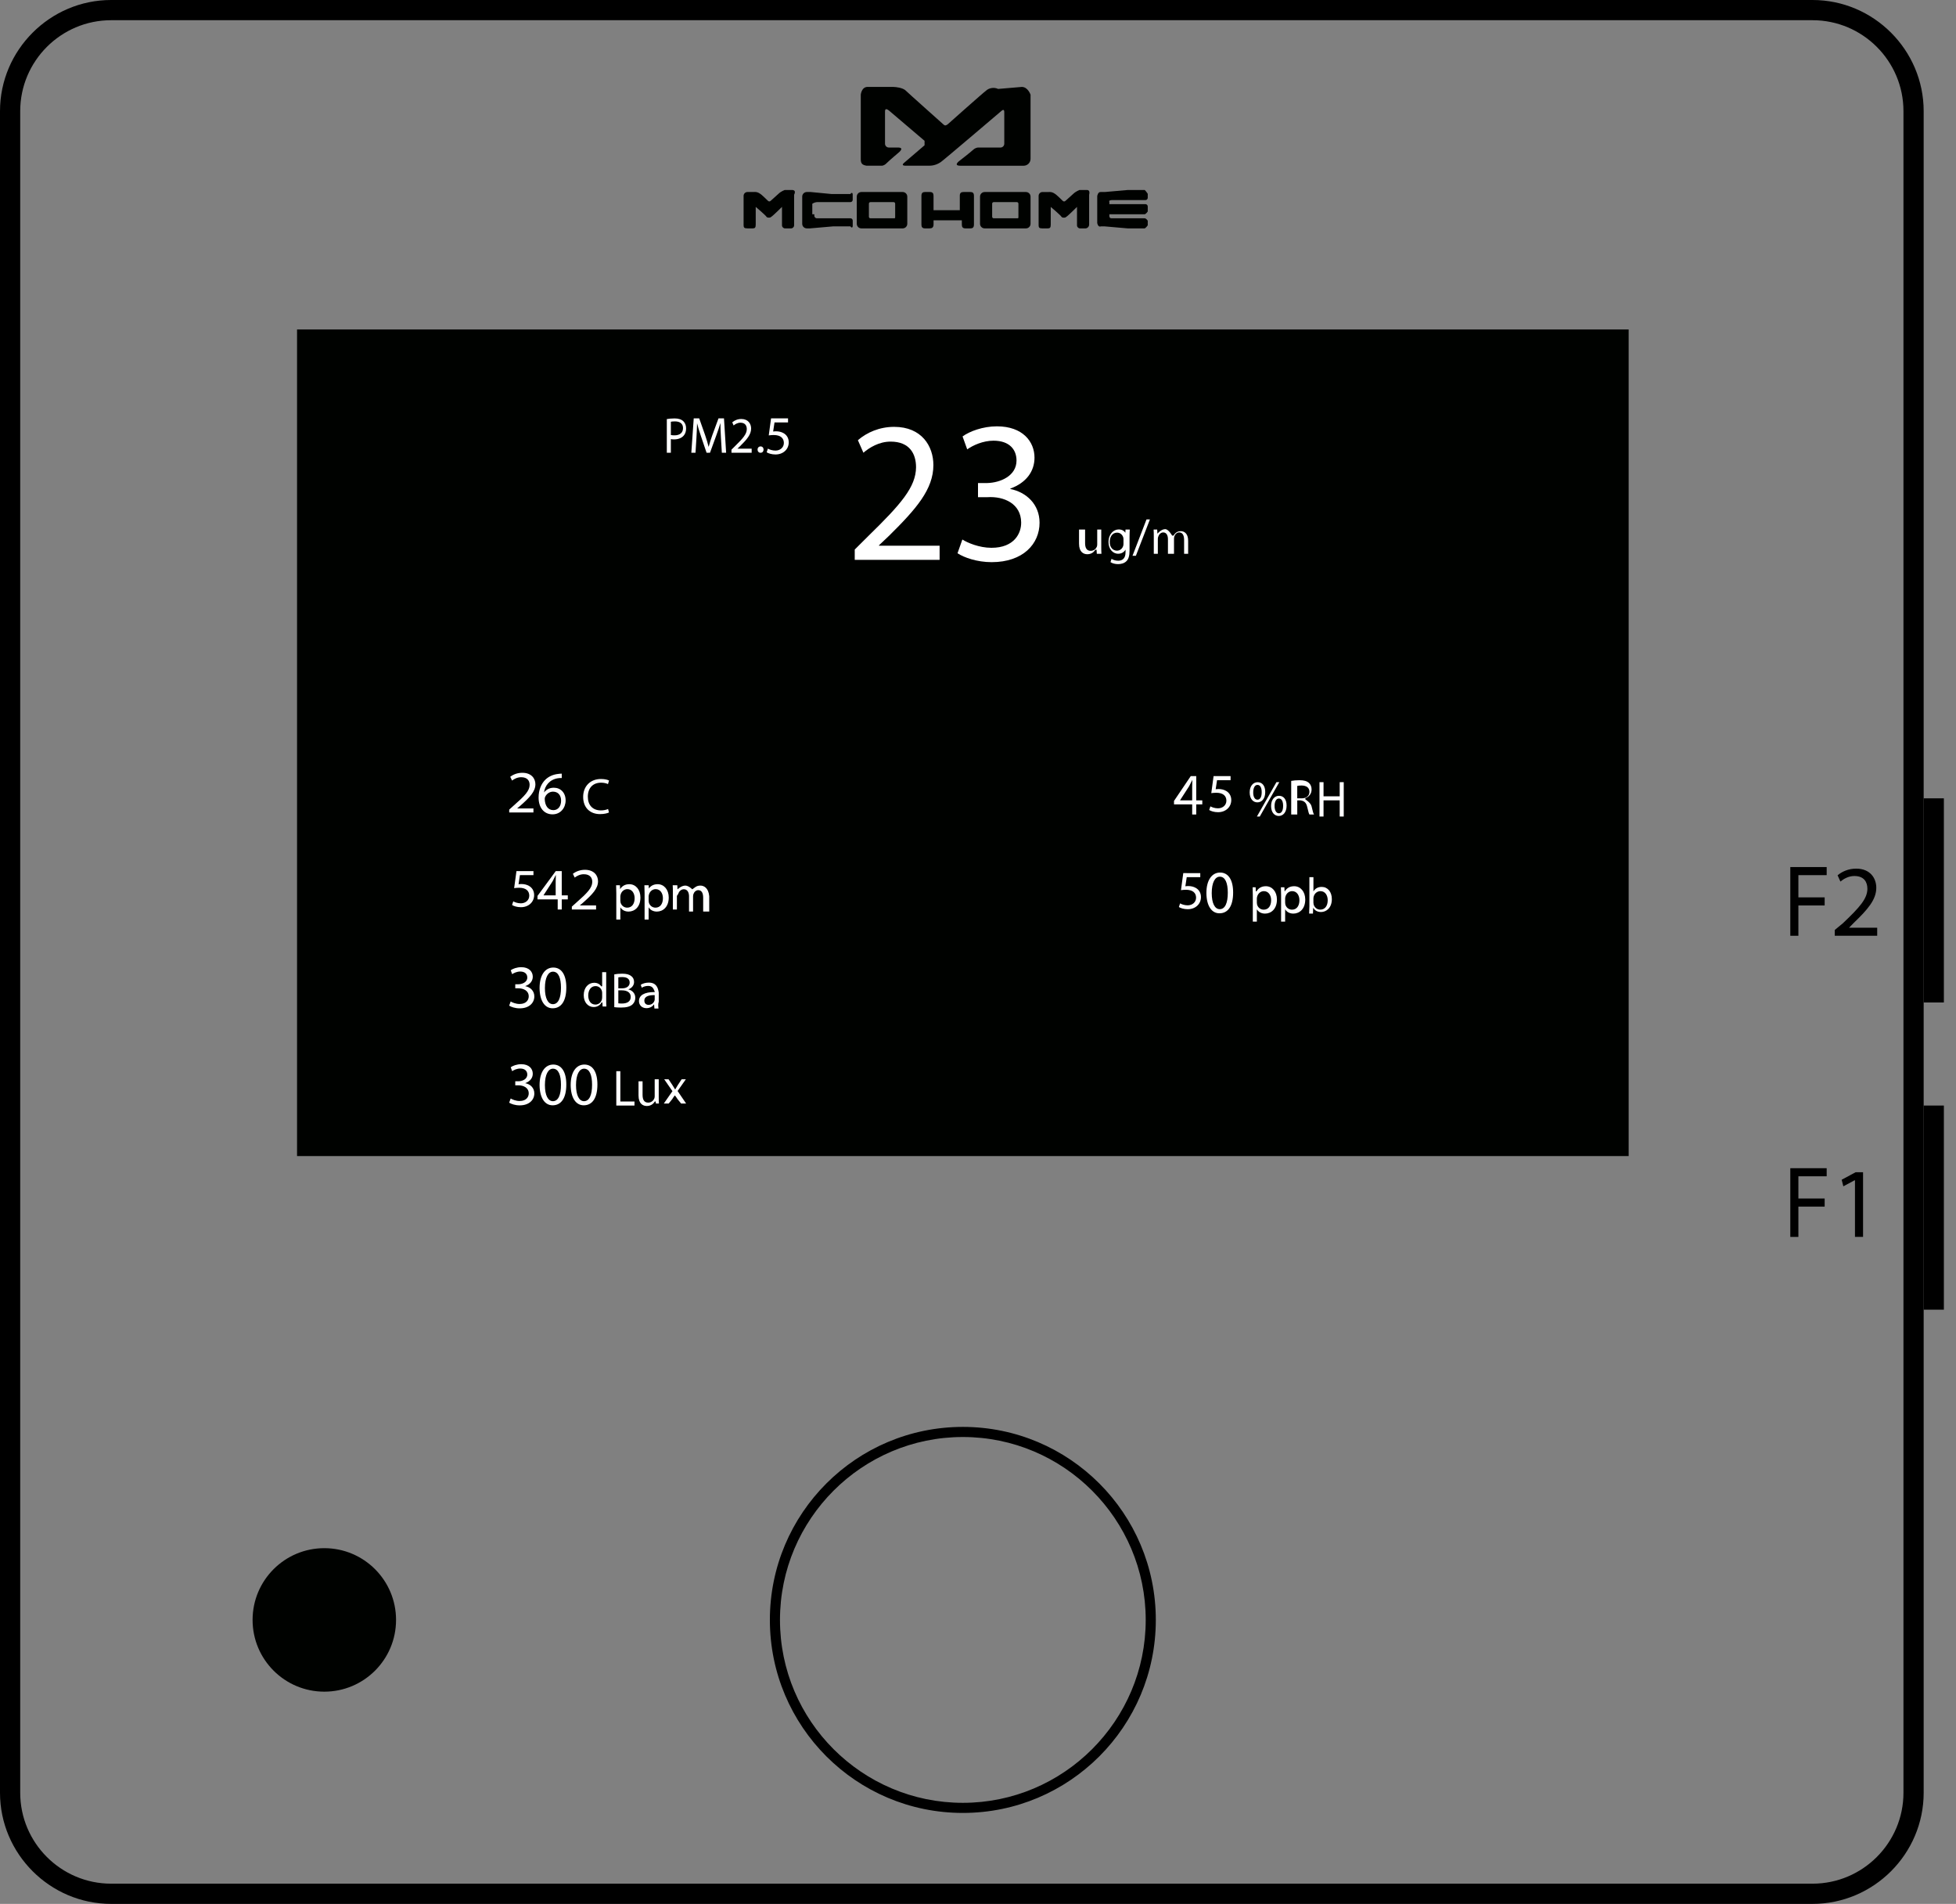 <?xml version="1.0" encoding="utf-8"?>
<!-- Generator: Adobe Illustrator 23.1.0, SVG Export Plug-In . SVG Version: 6.00 Build 0)  -->
<svg version="1.1" id="Laag_1" xmlns="http://www.w3.org/2000/svg" xmlns:xlink="http://www.w3.org/1999/xlink" x="0px" y="0px"
	 viewBox="0 0 968 942" style="enable-background:new 0 0 968 942;" xml:space="preserve">
<rect x="0" y="0" width="968" height="942" fill="#808080" stroke="none"/>
<style type="text/css">
	.st0{fill:#000200;}
	.st1{fill:#FFFFFF;}
	.st2{fill:none;stroke:#000000;stroke-width:10;stroke-miterlimit:10;}
</style>
<g>
	<path d="M897,10c24.81,0,45,20.19,45,45v832c0,24.81-20.19,45-45,45H55c-24.81,0-45-20.19-45-45V55c0-24.81,20.19-45,45-45H897
		 M897,0H55C24.75,0,0,24.75,0,55v832c0,30.25,24.75,55,55,55h842c30.25,0,55-24.75,55-55V55C952,24.75,927.25,0,897,0L897,0z"/>
</g>
<g id="Layer1007" transform="translate(-163.635,-451.056)">
	<path id="path166" class="st0" d="M660.64,506.78v15.38c0,1.05-0.85,1.9-1.9,1.9l-11.1,0c0,0-1.18,0-2.36,1.08
		c-1.58,1.44-6.7,5.4-6.7,5.4s-3.55,2.52,0.39,2.52l31.25,0c1.89,0,3.42-1.53,3.42-3.42v-31.72c0,0-1.24-3.8-4.28-3.86l-11.78,1l0,0
		l0,0c-1.9-0.94-4.56-0.56-6.08,0.96c-1.14,0.76-18.62,16.33-18.62,16.33s-0.76,0.76-1.52,0.76l0,0c-0.38,0-1.14-0.76-1.14-0.76
		s-17.48-15.58-18.62-16.72c-1.52-1.14-4.18-1.52-6.08-1.58l0,0l0,0h-12.54c-3.04,0.06-3.36,3.86-3.36,3.86v20.74v3.6v7.56
		c0,2.16,0.72,2.88,2.88,3.24l0,0h0.36l0,0l5.04,0l2.16,0c0,0,1.08,0,2.16-1.08c1.44-1.44,6.12-5.4,6.12-5.4s3.24-2.52-0.36-2.52
		l-4.46,0c-1.05,0-1.9-0.85-1.9-1.9v-0.26v-3.24v-12.24c0-0.72,0-2.16,1.89-0.72l17.68,15.04c0,0.89,0,1.32,0,2.21l-10.12,8.67
		c0,0-1.89,1.44,0.76,1.44l11.35,0l0,0l0,0c1.13,0,3.4,0,6.05-1.8c1.13-0.72,29.88-25.2,29.88-25.2
		C660.64,504.62,660.64,506.06,660.64,506.78L660.64,506.78z"/>
	<path id="path168" class="st0" d="M671.36,546.06l-20.44,0c-1.26,0-2.28,1.02-2.28,2.28v13.44c0,1.26,1.02,2.28,2.28,2.28l20.44,0
		c1.26,0,2.28-1.02,2.28-2.28v-13.44C673.64,547.08,672.61,546.06,671.36,546.06z M667.64,558.33L667.64,558.33
		c0,0.73,0,0.73-0.76,0.73l-11.48,0c-0.42,0-0.76-0.34-0.76-0.76v-6.48c0-0.42,0.34-0.76,0.76-0.76l11.48,0
		c0.42,0,0.76,0.34,0.76,0.76V558.33z"/>
	<path id="path170" class="st0" d="M610.36,546.06l-20.44,0c-1.26,0-2.28,1.02-2.28,2.28v13.44c0,1.26,1.02,2.28,2.28,2.28l20.44,0
		c1.26,0,2.28-1.02,2.28-2.28v-13.44C612.64,547.08,611.61,546.06,610.36,546.06z M606.64,558.33L606.64,558.33
		c0,0.73,0,0.73-0.76,0.73l-11.48,0c-0.42,0-0.76-0.34-0.76-0.76v-6.48c0-0.42,0.34-0.76,0.76-0.76l11.48,0
		c0.42,0,0.76,0.34,0.76,0.76V558.33z"/>
	<path id="path172" class="st0" d="M643.87,546.06l-3.38,0c-1.11,0-1.86,0.36-1.86,1.8v7.2l-13,0v-7.08c0-1.15-0.35-1.91-1.76-1.92
		l-2.47,0c-1.06,0-1.76,0.38-1.76,1.91v14.17c0,1.15,0.35,1.91,1.76,1.92l2.24,0c1.2,0,2-0.4,2-2v-2l14,0v2.08
		c0,1.15,0.35,1.91,1.76,1.92l2.47,0c1.06,0,1.76-0.38,1.76-1.91v-14.17C645.64,546.44,644.93,546.06,643.87,546.06z"/>
	<path id="path174" class="st0" d="M713.8,550.06l16.7,0c0.63,0,1.14-0.51,1.14-1.14v-1.98c0,0-0.73-1.14-1.49-1.88l-8.36,0l-11.4,1
		h-1.9c-1.52-0.26-1.85,2.02-1.85,2.02v13.3c0,0,0.33,2.28,1.85,1.69l1.9,0l11.4,1h8.36c0.76-0.41,1.49-1.54,1.49-1.54v-2.28
		c0,0-0.73-1.14-1.49-1.18h-16.34c-0.76,0.03-1.14-0.35-1.17-1.11v-0.89h17.51c0.76-0.24,1.49-1.38,1.49-1.38v-2.48
		c0-0.63-0.51-1.14-1.14-1.14l-17.86,0v-1.2C712.25,550.46,713.02,550.06,713.8,550.06L713.8,550.06z"/>
	<path id="path176" class="st0" d="M566.64,557.06v0.75c0,0.83,0.78,1.25,1.16,1.25l16.7,0c0.63,0,1.14,0.51,1.14,1.14v2.72
		c0,0.63-0.51,1.14-1.14,0.14l-8.55,0l-11.48,1h-1.55c-1.26,0-2.28-1.02-2.28-2.28v-13.44c0-1.26,1.02-2.28,2.28-2.28l1.93,0
		l10.37,1h9.27c0.63-1,1.14-0.49,1.14,0.14v2.72c0,0.63-0.51,1.14-1.14,1.14h-16.58c0,0-1.14,0.04-2.28,0.8V553v4.06l0.76,0H566.64z
		"/>
	<path id="path178" class="st0" d="M555.51,545.06h-3.55c0,0-1.9,0.72-3.04,1.86c-0.38,0.38-3.8,3.42-3.8,3.42s-0.38,0.38-0.76,0.38
		c-0.38,0-0.76-0.38-0.76-0.38s-3.04-3.04-3.8-3.42c-1.52-1.14-3.04-0.86-3.04-0.86l-3.23,0c-1.05,0-1.9,0.85-1.9,1.9v14.57
		c0,1.15,0.38,1.53,1.91,1.53l2.56,0c1.15,0,1.53-0.38,1.53-1.9v-8.74c0,0,4.97,4.18,5.35,4.94c0.38,0.38,0.76,0.38,1.15,0.38l0,0
		l0,0l0,0c0.38,0,0.76,0,1.15-0.38c0.76-0.38,5.35-4.94,5.35-4.94v9.12c0,0.84,0.68,1.52,1.52,1.52l2.96,0
		c0.84,0,1.52-0.68,1.52-1.52v-15.11C557.39,545.85,557.01,545.06,555.51,545.06L555.51,545.06z"/>
	<path id="path180" class="st0" d="M701.51,545.06h-3.66c0,0-1.9,0.74-3.04,1.88c-0.38,0.38-3.8,3.42-3.8,3.42s-0.38,0.38-0.76,0.38
		c-0.38,0-0.76-0.38-0.76-0.38s-3.04-3.04-3.8-3.42c-1.52-1.14-3.04-0.87-3.04-0.87l-3.12,0c-1.05,0-1.9,0.85-1.9,1.9v14.57
		c0,1.15,0.38,1.53,1.91,1.53l2.56,0c1.15,0,1.53-0.38,1.53-1.9v-8.74c0,0,4.97,4.18,5.35,4.94c0.38,0.38,0.76,0.38,1.15,0.38l0,0
		l0,0l0,0c0.38,0,0.76,0,1.15-0.38c0.76-0.38,5.35-4.94,5.35-4.94v9.12c0,0.84,0.68,1.52,1.52,1.52l2.58,0c1.05,0,1.9-0.85,1.9-1.9
		v-14.73C703.01,545.85,702.64,545.06,701.51,545.06L701.51,545.06z"/>
</g>
<rect x="147" y="163" class="st0" width="659" height="409"/>
<circle class="st0" cx="160.5" cy="801.5" r="35.5"/>
<g>
	<path d="M476.5,711c49.9,0,90.5,40.6,90.5,90.5S526.4,892,476.5,892S386,851.4,386,801.5S426.6,711,476.5,711 M476.5,706
		c-52.74,0-95.5,42.76-95.5,95.5s42.76,95.5,95.5,95.5s95.5-42.76,95.5-95.5S529.24,706,476.5,706L476.5,706z"/>
</g>
<g>
	<path class="st1" d="M330,207.35c0.97-0.17,2.23-0.32,3.84-0.32c1.98,0,3.42,0.5,4.34,1.4c0.85,0.8,1.36,2.02,1.36,3.52
		c0,1.52-0.41,2.72-1.2,3.6c-1.06,1.22-2.78,1.85-4.73,1.85c-0.6,0-1.15-0.02-1.61-0.15V224h-2V207.35z M332,215.23
		c0.47,0.13,1.07,0.17,1.8,0.17c2.62,0,4.22-1.27,4.22-3.6c0-2.22-1.57-3.3-3.97-3.3c-0.95,0-1.67,0.07-2.05,0.17V215.23z"/>
	<path class="st1" d="M356.78,216.44c-0.13-2.4-0.28-5.29-0.26-7.44h0.1c-0.59,2.03-1.31,4.19-2.19,6.59l-3.06,8.41h-1.7l-2.8-8.26
		c-0.82-2.44-1.52-4.68-2.01-6.74h0.13c-0.05,2.15-0.18,5.03-0.33,7.62L344.2,224h-2.07l1.19-17h2.71l2.91,8.25
		c0.71,2.1,1.29,3.97,1.72,5.75h0.08c0.43-1.72,1.04-3.59,1.8-5.75l3.04-8.25h2.71l1.06,17h-2.12L356.78,216.44z"/>
	<path class="st1" d="M362,224v-1.52l1.68-1.67c4.05-3.95,5.88-6.05,5.9-8.5c0-1.65-0.78-3.17-3.15-3.17
		c-1.44,0-2.63,0.75-3.37,1.37l-0.68-1.55c1.1-0.95,2.66-1.65,4.49-1.65c3.41,0,4.85,2.4,4.85,4.72c0,3-2.12,5.42-5.46,8.72
		l-1.27,1.2V222h7v2H362z"/>
	<path class="st1" d="M374.91,222.45c0-0.92,0.62-1.57,1.5-1.57s1.47,0.65,1.47,1.57c0,0.9-0.57,1.57-1.5,1.57
		C375.51,224.02,374.91,223.35,374.91,222.45z"/>
	<path class="st1" d="M390,209h-6.7l-0.68,4.51c0.41-0.05,0.78-0.11,1.43-0.11c1.35,0,2.7,0.3,3.78,0.95
		c1.38,0.78,2.51,2.3,2.51,4.51c0,3.43-2.73,6-6.54,6c-1.92,0-3.54-0.54-4.38-1.08l0.59-1.81c0.73,0.43,2.16,0.97,3.76,0.97
		c2.24,0,4.16-1.46,4.16-3.81c-0.03-2.27-1.54-3.89-5.05-3.89c-1,0-1.78,0.11-2.43,0.19l1.14-8.43h8.4V209z"/>
</g>
<g>
	<path class="st1" d="M423,277v-5.1l6.73-6.7c16.19-15.8,23.51-24.2,23.61-34c0-6.6-3.12-12.7-12.59-12.7c-5.76,0-10.54,3-13.46,5.5
		l-2.73-6.2c4.39-3.8,10.63-6.6,17.95-6.6c13.66,0,19.41,9.6,19.41,18.9c0,12-8.49,21.7-21.85,34.9l-5.07,4.8v0.2h30v7H423z"/>
	<path class="st1" d="M476.26,266.94c2.5,1.6,8.3,4.1,14.4,4.1c11.3,0,14.8-7.2,14.7-12.6c-0.1-9.1-8.3-13-16.8-12.44H484v-7h4.56
		c6.4-0.16,14.5-3.46,14.5-11.16c0-5.2-3.3-9.8-11.4-9.8c-5.2,0-10.2,2.3-13,4.3l-2.3-6.4c3.4-2.5,10-5,17-5
		c12.8,0,18.6,7.6,18.6,15.5c0,6.7-4,12.4-11.96,15.3v0.2c7.96,1.6,14.46,7.6,14.46,16.7c0,10.4-8.1,19.5-23.7,19.5
		c-7.3,0-13.7-2.3-16.9-4.4L476.26,266.94z"/>
</g>
<g>
	<path class="st1" d="M545,270.73c0,1.24,0.02,2.33,0.09,3.27h-2.29l-0.13-2h-0.6c-0.57,0.96-1.83,2.22-3.95,2.22
		c-1.88,0-4.12-1.04-4.12-5.23V262h3v6.7c0,2.3,0.72,3.85,2.79,3.85c1.53,0,2.59-1.02,3-2c0.13-0.32,0.21-0.72,0.21-1.12V262h2
		V270.73z"/>
	<path class="st1" d="M559.11,262c-0.05,0.96-0.11,2.03-0.11,3.64v6.67c0,2.71-0.51,4.37-1.6,5.39c-1.09,1.07-2.67,1.41-4.09,1.41
		c-1.35,0-2.84-0.34-3.74-0.98l0.51-1.63c0.74,0.49,1.91,0.93,3.3,0.93c2.09,0,3.63-1.15,3.63-4.12V272h-0.05
		c-0.63,1.1-1.84,1.98-3.58,1.98c-2.79,0-4.79-2.49-4.79-5.76c0-4,2.49-6.27,5.07-6.27c1.95,0,3.02,1.07,3.51,2.05h-0.27l0.11-2
		H559.11z M556,266.86c0-0.38-0.02-0.7-0.13-1c-0.4-1.27-1.47-2.32-3.07-2.32c-2.32,0-3.9,2.16-3.55,5.47
		c0.13,1.22,0.75,2.38,1.82,2.99c1.91,1.08,4.08,0.2,4.76-1.79c0.13-0.38,0.17-0.8,0.17-1.17V266.86z"/>
	<path class="st1" d="M560.46,275l6.93-18h1.69l-6.95,18H560.46z"/>
	<path class="st1" d="M571,265.25c0-1.24-0.02-2.26-0.09-3.25h1.77l0.1,2h0.07c0,0,1.8-2.19,3.8-2.19c1.65,0,3.42,3.19,3.42,3.19
		h0.69c0.34-0.61,0.77-1.09,1.22-1.42c0.66-0.5,1.38-0.77,2.42-0.77c1.45,0,3.6,0.95,3.6,4.75V274h-2v-6.85
		c0-2.32-0.79-3.72-2.43-3.72c-1.16,0-2.06,0.92-2.41,2c-0.09,0.3-0.16,0.7-0.16,1.1V274h-3v-7.25c0-1.92-0.78-3.32-2.33-3.32
		c-1.27,0-2.19,1.1-2.51,2.2c-0.12,0.33-0.16,0.7-0.16,1.07v7.3h-2V265.25z"/>
</g>
<g>
	<path class="st1" d="M252,402v-1.43l2.24-2.01c5.4-4.74,7.84-7.26,7.87-10.2c0-1.98-1.04-3.81-4.2-3.81c-1.92,0-3.51,0.9-4.49,1.65
		l-0.91-1.86c1.46-1.14,3.54-1.98,5.98-1.98c4.55,0,6.47,2.88,6.47,5.67c0,3.6-2.83,6.51-7.28,10.47l-1.69,1.44V400h8v2H252z"/>
	<path class="st1" d="M278,384.95c-0.54-0.03-1.23,0-1.98,0.12c-4.14,0.69-6.33,3.72-6.78,6.93h0.09c0.93-1.23,2.55-2.25,4.71-2.25
		c3.45,0,5.88,2.49,5.88,6.3c0,3.57-2.43,6.87-6.48,6.87c-4.17,0-6.9-3.24-6.9-8.31c0-3.84,1.38-6.87,3.3-8.79
		c1.62-1.59,3.78-2.58,6.24-2.88c0.78-0.12,1.44-0.15,1.92-0.15V384.95z M277.68,396.16c0-2.79-1.59-4.47-4.02-4.47
		c-1.59,0-3.06,0.99-3.78,2.4c-0.18,0.3-0.3,0.69-0.3,1.17c0.06,3.21,1.53,5.58,4.29,5.58
		C276.15,400.84,277.68,398.95,277.68,396.16z"/>
	<path class="st1" d="M301.37,402c-0.8,0.4-2.4,0.8-4.45,0.8c-4.75,0-8.32-3-8.32-8.52c0-5.27,3.57-8.85,8.8-8.85
		c2.1,0,3.42,0.45,4,0.75l-0.52,1.77c-0.82-0.4-2-0.7-3.4-0.7c-3.95,0-6.57,2.52-6.57,6.95c0,4.12,2.37,6.77,6.47,6.77
		c1.32,0,2.67-0.27,3.55-0.7L301.37,402z"/>
	<path class="st1" d="M264,433h-6.7l-0.68,4.51c0.41-0.05,0.78-0.11,1.43-0.11c1.35,0,2.7,0.3,3.78,0.95
		c1.38,0.78,2.51,2.3,2.51,4.51c0,3.43-2.73,6-6.54,6c-1.92,0-3.54-0.54-4.38-1.08l0.59-1.81c0.73,0.43,2.16,0.97,3.76,0.97
		c2.24,0,4.16-1.46,4.16-3.81c-0.03-2.27-1.54-3.89-5.05-3.89c-1,0-1.78,0.11-2.43,0.19l1.14-8.43H264V433z"/>
	<path class="st1" d="M276,450v-5h-10v-1.72l9.04-12.28H278v12h3v2h-3v5H276z M275,443v-6.8c0-1.07,0.03-2.13,0.08-3.2H275
		c-0.56,1.19-1.01,2.07-1.52,3.01l-4.48,6.93V443H275z"/>
	<path class="st1" d="M283,450v-1.43l2.24-2.01c5.4-4.74,7.84-7.26,7.87-10.2c0-1.98-1.04-3.81-4.2-3.81c-1.92,0-3.51,0.9-4.49,1.65
		l-0.91-1.86c1.46-1.14,3.54-1.98,5.98-1.98c4.55,0,6.47,2.88,6.47,5.67c0,3.6-2.83,6.51-7.28,10.47l-1.69,1.44V448h8v2H283z"/>
	<path class="st1" d="M305,441.94c0-1.55-0.05-2.79-0.09-3.94h1.88l0.1,2h-0.05c0.96-1.58,2.49-2.52,4.61-2.52
		c3.13,0,5.49,2.65,5.49,6.59c0,4.66-2.84,6.96-5.89,6.96c-1.71,0-3.21-0.75-3.99-2.04H307v6h-2V441.94z M307,445.62
		c0,0.33,0.05,0.63,0.1,0.9c0.4,1.52,1.72,2.57,3.3,2.57c2.32,0,3.67-1.9,3.67-4.67c0-2.42-1.27-4.5-3.6-4.5
		c-1.5,0-2.9,1.07-3.32,2.72c-0.07,0.27-0.15,0.6-0.15,0.9V445.62z"/>
	<path class="st1" d="M319,441.94c0-1.55-0.05-2.79-0.09-3.94h2.11l0.1,2h-0.27c0.96-1.58,2.49-2.52,4.61-2.52
		c3.13,0,5.49,2.65,5.49,6.59c0,4.66-2.84,6.96-5.89,6.96c-1.71,0-3.21-0.75-3.99-2.04H321v6h-2V441.94z M321,445.62
		c0,0.33,0.05,0.63,0.1,0.9c0.4,1.52,1.72,2.57,3.3,2.57c2.32,0,3.67-1.9,3.67-4.67c0-2.42-1.28-4.5-3.6-4.5
		c-1.5,0-2.9,1.07-3.32,2.72c-0.07,0.27-0.15,0.6-0.15,0.9V445.62z"/>
	<path class="st1" d="M333,441.25c0-1.24-0.02-2.26-0.09-3.25h2.28l0.1,2h0.07c0,0,1.8-1.83,3.8-1.83c1.65,0,3.42,1.83,3.42,1.83
		h0.05c0,0,0.85-0.6,1.35-0.98c0.72-0.55,1.52-0.85,2.67-0.85c1.6,0,3.97,1.05,4.34,5.25V451h-3v-6.85c0-2.32-0.79-3.72-2.43-3.72
		c-1.16,0-2.06,0.92-2.41,2c-0.09,0.3-0.16,0.7-0.16,1.1V451h-2v-7.7c-0.06-1.92-0.91-3.32-2.59-3.32c-1.37,0-2.37,1.1-2.72,2.2
		c-0.13,0.33-0.69,1.07-0.69,1.07V450h-2V441.25z"/>
	<path class="st1" d="M252.73,495.51c0.77,0.49,2.55,1.24,4.42,1.24c3.47,0,4.54-2.18,4.51-3.82c-0.03-2.76-2.55-3.94-5.15-3.94H255
		v-2h1.5c1.96,0,4.45-1,4.45-3.33c0-1.57-1.01-2.97-3.5-2.97c-1.59,0-3.13,0.7-3.99,1.3l-0.71-1.94c1.04-0.76,3.07-1.51,5.21-1.51
		c3.93,0,5.7,2.3,5.7,4.7c0,2.03-1.23,3.76-3.68,4.64v0.06c2.45,0.48,4.45,2.3,4.45,5.06c0,3.15-2.48,5.91-7.27,5.91
		c-2.24,0-4.2-0.7-5.18-1.33L252.73,495.51z"/>
	<path class="st1" d="M280.26,488.59c0,6.63-2.46,10.29-6.78,10.29c-3.81,0-6.39-3.57-6.45-10.02c0-6.54,2.82-10.14,6.78-10.14
		C277.92,478.72,280.26,482.38,280.26,488.59z M269.67,488.89c0,5.07,1.56,7.95,3.96,7.95c2.7,0,3.99-3.15,3.99-8.13
		c0-4.8-1.23-7.95-3.96-7.95C271.35,480.76,269.67,483.58,269.67,488.89z"/>
	<path class="st1" d="M300,481v14.02c0,1.02,0.02,2.19,0.1,2.98h-1.88l-0.1-2h-0.41c-0.64,1.28-2.04,2.26-3.92,2.26
		c-2.78,0-4.91-2.35-4.91-5.84c-0.02-3.82,2.35-6.17,5.15-6.17c1.76,0,2.94,0.83,3.47,1.76h0.5v-7H300z M298,491.37
		c0-0.28-0.03-0.65-0.1-0.92c-0.33-1.4-1.52-2.55-3.17-2.55c-2.27,0-3.62,2-3.62,4.67c0,2.45,1.2,4.47,3.57,4.47
		c1.47,0,2.82-0.97,3.22-2.62c0.07-0.3,0.1-0.6,0.1-0.95V491.37z"/>
	<path class="st1" d="M304,482.1c0.93-0.2,2.4-0.34,3.89-0.34c2.13,0,3.5,0.37,4.53,1.2c0.86,0.64,1.37,1.62,1.37,2.91
		c0,1.59-1.05,2.99-2.79,3.62v0.05c1.57,0.39,3.4,1.69,3.4,4.14c0,1.42-0.56,2.5-1.4,3.3c-1.15,1.05-3.01,1.54-5.7,1.54
		c-1.47,0-2.59-0.1-3.3-0.2V482.1z M306,489h1.97c2.3,0,3.65-1.2,3.65-2.82c0-1.97-1.5-2.75-3.7-2.75c-1,0-1.57,0.07-1.92,0.15V489z
		 M306,496.42c0.42,0.08,1.05,0.1,1.82,0.1c2.25,0,4.32-0.82,4.32-3.27c0-2.3-1.97-3.25-4.35-3.25H306V496.42z"/>
	<path class="st1" d="M323.87,499l-0.17-2h-0.08c-0.67,0.97-1.97,1.82-3.7,1.82c-2.45,0-3.7-1.72-3.7-3.47c0-2.92,2.6-4.52,7.78-4.5
		v-0.25c-0.5-1-0.78-2.8-3.25-2.8c-1.12,0-2.3,0.35-3.15,0.9l-0.5-1.45c1-0.65,2.45-1.08,3.97-1.08c3.7,0,4.6,2.52,4.93,4.95v4.52
		c-0.33,1.05-0.28,2.07-0.13,3.35H323.87z M324,492.37c-2.4-0.05-5.12,0.38-5.12,2.72c0,1.42,0.95,2.1,2.07,2.1
		c1.57,0,2.57-1,2.92-2.02c0.07-0.22,0.13-0.47,0.13-0.7V492.37z"/>
	<path class="st1" d="M252.73,543.51c0.77,0.49,2.55,1.24,4.42,1.24c3.47,0,4.54-2.18,4.51-3.82c-0.03-2.76-2.55-3.94-5.15-3.94H255
		v-2h1.5c1.96,0,4.45-1,4.45-3.33c0-1.57-1.01-2.97-3.5-2.97c-1.59,0-3.13,0.7-3.99,1.3l-0.71-1.94c1.04-0.76,3.07-1.51,5.21-1.51
		c3.93,0,5.7,2.3,5.7,4.7c0,2.03-1.23,3.76-3.68,4.64v0.06c2.45,0.48,4.45,2.3,4.45,5.06c0,3.15-2.48,5.91-7.27,5.91
		c-2.24,0-4.2-0.7-5.18-1.33L252.73,543.51z"/>
	<path class="st1" d="M280.26,536.59c0,6.63-2.46,10.29-6.78,10.29c-3.81,0-6.39-3.57-6.45-10.02c0-6.54,2.82-10.14,6.78-10.14
		C277.92,526.72,280.26,530.38,280.26,536.59z M269.67,536.89c0,5.07,1.56,7.95,3.96,7.95c2.7,0,3.99-3.15,3.99-8.13
		c0-4.8-1.23-7.95-3.96-7.95C271.35,528.76,269.67,531.58,269.67,536.89z"/>
	<path class="st1" d="M295.65,536.59c0,6.63-2.46,10.29-6.78,10.29c-3.81,0-6.39-3.57-6.45-10.02c0-6.54,2.82-10.14,6.78-10.14
		C293.31,526.72,295.65,530.38,295.65,536.59z M285.06,536.89c0,5.07,1.56,7.95,3.96,7.95c2.7,0,3.99-3.15,3.99-8.13
		c0-4.8-1.23-7.95-3.96-7.95C286.74,528.76,285.06,531.58,285.06,536.89z"/>
	<path class="st1" d="M305,530h2v15h7v2h-9V530z"/>
	<path class="st1" d="M326,542.73c0,1.24,0.02,2.33,0.09,3.27h-1.48l-0.13-1h-0.41c-0.57,0.96-1.83,2.22-3.95,2.22
		c-1.88,0-4.12-1.04-4.12-5.23V535h2v6.7c0,2.3,0.72,3.85,2.79,3.85c1.53,0,2.59-1.02,3-2c0.13-0.33,0.21-0.73,0.21-1.13V534h2
		V542.73z"/>
	<path class="st1" d="M330.86,534l1.89,2.84c0.49,0.74,0.9,1.42,1.34,2.16h0.08c0.44-0.79,0.87-1.48,1.31-2.19l1.86-2.81h2.08
		l-4.09,5.8l4.22,6.2h-2.48l-1.77-2.18c-0.47-0.7-0.88-1.37-1.3-1.82h-0.05c-0.4,0.45-0.82,1.1-1.27,1.82l-1.75,2.18h-2.41
		l4.26-6.12l-4.07-5.88H330.86z"/>
</g>
<g>
	<path class="st1" d="M590,403v-5h-9v-1.72l8.29-12.28H592v12h3v2h-3v5H590z M590,396v-6.8c0-1.07,0.03-2.13,0.08-3.2H590
		c-0.56,1.19-1.01,2.07-1.52,3.01l-4.48,6.93V396H590z"/>
	<path class="st1" d="M609,386h-6.7l-0.68,4.51c0.41-0.05,0.78-0.11,1.43-0.11c1.35,0,2.7,0.3,3.78,0.95
		c1.38,0.78,2.51,2.3,2.51,4.51c0,3.43-2.73,6-6.54,6c-1.92,0-3.54-0.54-4.38-1.08l0.59-1.81c0.73,0.43,2.16,0.97,3.76,0.97
		c2.24,0,4.16-1.46,4.16-3.81c-0.03-2.27-1.54-3.89-5.05-3.89c-1,0-1.78,0.11-2.43,0.19l1.14-8.43H609V386z"/>
	<path class="st1" d="M626.15,391.87c0,3.42-1.8,5.12-3.9,5.12c-2.02,0-3.77-1.62-3.8-4.9c0-3.25,1.78-5.07,3.92-5.07
		C624.65,387.02,626.15,388.77,626.15,391.87z M620.2,392.02c-0.05,2.07,0.72,3.65,2.1,3.65c1.45,0,2.1-1.55,2.1-3.7
		c0-1.97-0.58-3.62-2.1-3.62C620.92,388.35,620.2,389.97,620.2,392.02z M622.03,404l9.66-17h1.42l-9.66,17H622.03z M636.72,398.6
		c0,3.42-1.8,5.12-3.88,5.12c-2.02,0-3.77-1.62-3.8-4.87c0-3.27,1.77-5.1,3.92-5.1C635.25,393.75,636.72,395.5,636.72,398.6z
		 M630.77,398.75c-0.03,2.07,0.78,3.65,2.13,3.65c1.45,0,2.1-1.55,2.1-3.7c0-1.97-0.58-3.62-2.1-3.62
		C631.52,395.07,630.77,396.7,630.77,398.75z"/>
	<path class="st1" d="M639,386.38c1.07-0.22,2.6-0.35,4.06-0.35c2.26,0,3.72,0.42,4.74,1.37c0.83,0.75,1.29,1.9,1.29,3.2
		c0,2.22-1.36,3.7-3.09,4.3v0.62c0,0,2.67,1.65,3.07,3.4c0.55,2.35,0.95,3.97,1.3,4.08h-2.25c-0.27,0.07-0.65-1.38-1.13-3.48
		c-0.5-2.32-1.4-3.2-3.37-3.52H642v7h-3V386.38z M642,395h2.22c2.33,0,3.8-1.27,3.8-3.2c0-2.17-1.58-3.12-3.88-3.15
		c-1.05,0-1.8,0.1-2.15,0.2V395z"/>
	<path class="st1" d="M655,387v7h8v-7h2v17h-2v-8h-8v8h-2v-17H655z"/>
	<path class="st1" d="M594,434h-6.7l-0.68,4.51c0.41-0.05,0.78-0.11,1.43-0.11c1.35,0,2.7,0.3,3.78,0.95
		c1.38,0.78,2.51,2.3,2.51,4.51c0,3.43-2.73,6-6.54,6c-1.92,0-3.54-0.54-4.38-1.08l0.59-1.81c0.73,0.43,2.16,0.97,3.76,0.97
		c2.24,0,4.16-1.46,4.16-3.81c-0.03-2.27-1.54-3.89-5.05-3.89c-1,0-1.78,0.11-2.43,0.19l1.14-8.43H594V434z"/>
	<path class="st1" d="M610.26,441.59c0,6.63-2.46,10.29-6.78,10.29c-3.81,0-6.39-3.57-6.45-10.02c0-6.54,2.82-10.14,6.78-10.14
		C607.92,431.72,610.26,435.38,610.26,441.59z M599.67,441.89c0,5.07,1.56,7.95,3.96,7.95c2.7,0,3.99-3.15,3.99-8.13
		c0-4.8-1.23-7.95-3.96-7.95C601.35,433.76,599.67,436.58,599.67,441.89z"/>
	<path class="st1" d="M620,442.94c0-1.55-0.05-2.79-0.09-3.94h1.49l0.1,2h0.34c0.96-1.58,2.49-2.52,4.61-2.52
		c3.13,0,5.49,2.65,5.49,6.59c0,4.66-2.84,6.96-5.89,6.96c-1.71,0-3.21-0.75-3.99-2.04H622v6h-2V442.94z M622,446.62
		c0,0.33,0.05,0.63,0.1,0.9c0.4,1.52,1.72,2.57,3.3,2.57c2.32,0,3.67-1.9,3.67-4.67c0-2.42-1.27-4.5-3.6-4.5
		c-1.5,0-2.9,1.07-3.32,2.72c-0.08,0.27-0.15,0.6-0.15,0.9V446.62z"/>
	<path class="st1" d="M634,442.94c0-1.55-0.05-2.79-0.09-3.94h1.72l0.1,2h0.12c0.96-1.58,2.49-2.52,4.61-2.52
		c3.13,0,5.49,2.65,5.49,6.59c0,4.66-2.84,6.96-5.89,6.96c-1.71,0-3.21-0.75-3.99-2.04H636v6h-2V442.94z M636,446.62
		c0,0.33,0.05,0.63,0.1,0.9c0.4,1.52,1.72,2.57,3.3,2.57c2.32,0,3.67-1.9,3.67-4.67c0-2.42-1.27-4.5-3.6-4.5
		c-1.5,0-2.9,1.07-3.32,2.72c-0.08,0.27-0.15,0.6-0.15,0.9V446.62z"/>
	<path class="st1" d="M647.87,452c0.05-1.28,0.13-3.58,0.13-3.58V434h2v7h0.05c0.76-1.33,2.14-2.18,4.05-2.18
		c2.94,0,5.03,2.45,5.01,6.06c0,4.25-2.68,6.36-5.33,6.36c-1.72,0-3.09-0.66-3.98-2.23h0.07l-0.1,3H647.87z M650,446.7
		c0,0.27,0.05,0.55,0.1,0.8c0.42,1.52,1.7,2.57,3.3,2.57c2.3,0,3.67-1.87,3.67-4.65c0-2.42-1.25-4.5-3.6-4.5
		c-1.5,0-2.9,1.02-3.35,2.7c-0.05,0.25-0.13,0.55-0.13,0.9V446.7z"/>
</g>
<line class="st2" x1="957" y1="395" x2="957" y2="496"/>
<line class="st2" x1="957" y1="547" x2="957" y2="648"/>
<g>
	<path d="M886,429h18v4h-14v11h13v4h-13v15h-4V429z"/>
	<path d="M908,463v-2.87l4.05-3.35c8.3-7.9,12.05-12.1,12.1-17c0-3.3-1.6-6.35-6.45-6.35c-2.95,0-5.4,1.5-6.9,2.75l-1.4-3.1
		c2.25-1.9,5.45-3.3,9.2-3.3c7,0,9.95,4.8,9.95,9.45c0,6-4.35,10.85-11.2,17.45l-2.35,2.4V459h14v4H908z"/>
</g>
<g>
	<path d="M886,578h18v4h-14v11h13v4h-13v15h-4V578z"/>
	<path d="M918,584h-0.24l-5.51,2.97l-0.83-3.27l6.93-3.71H922v32h-4V584z"/>
</g>
</svg>

